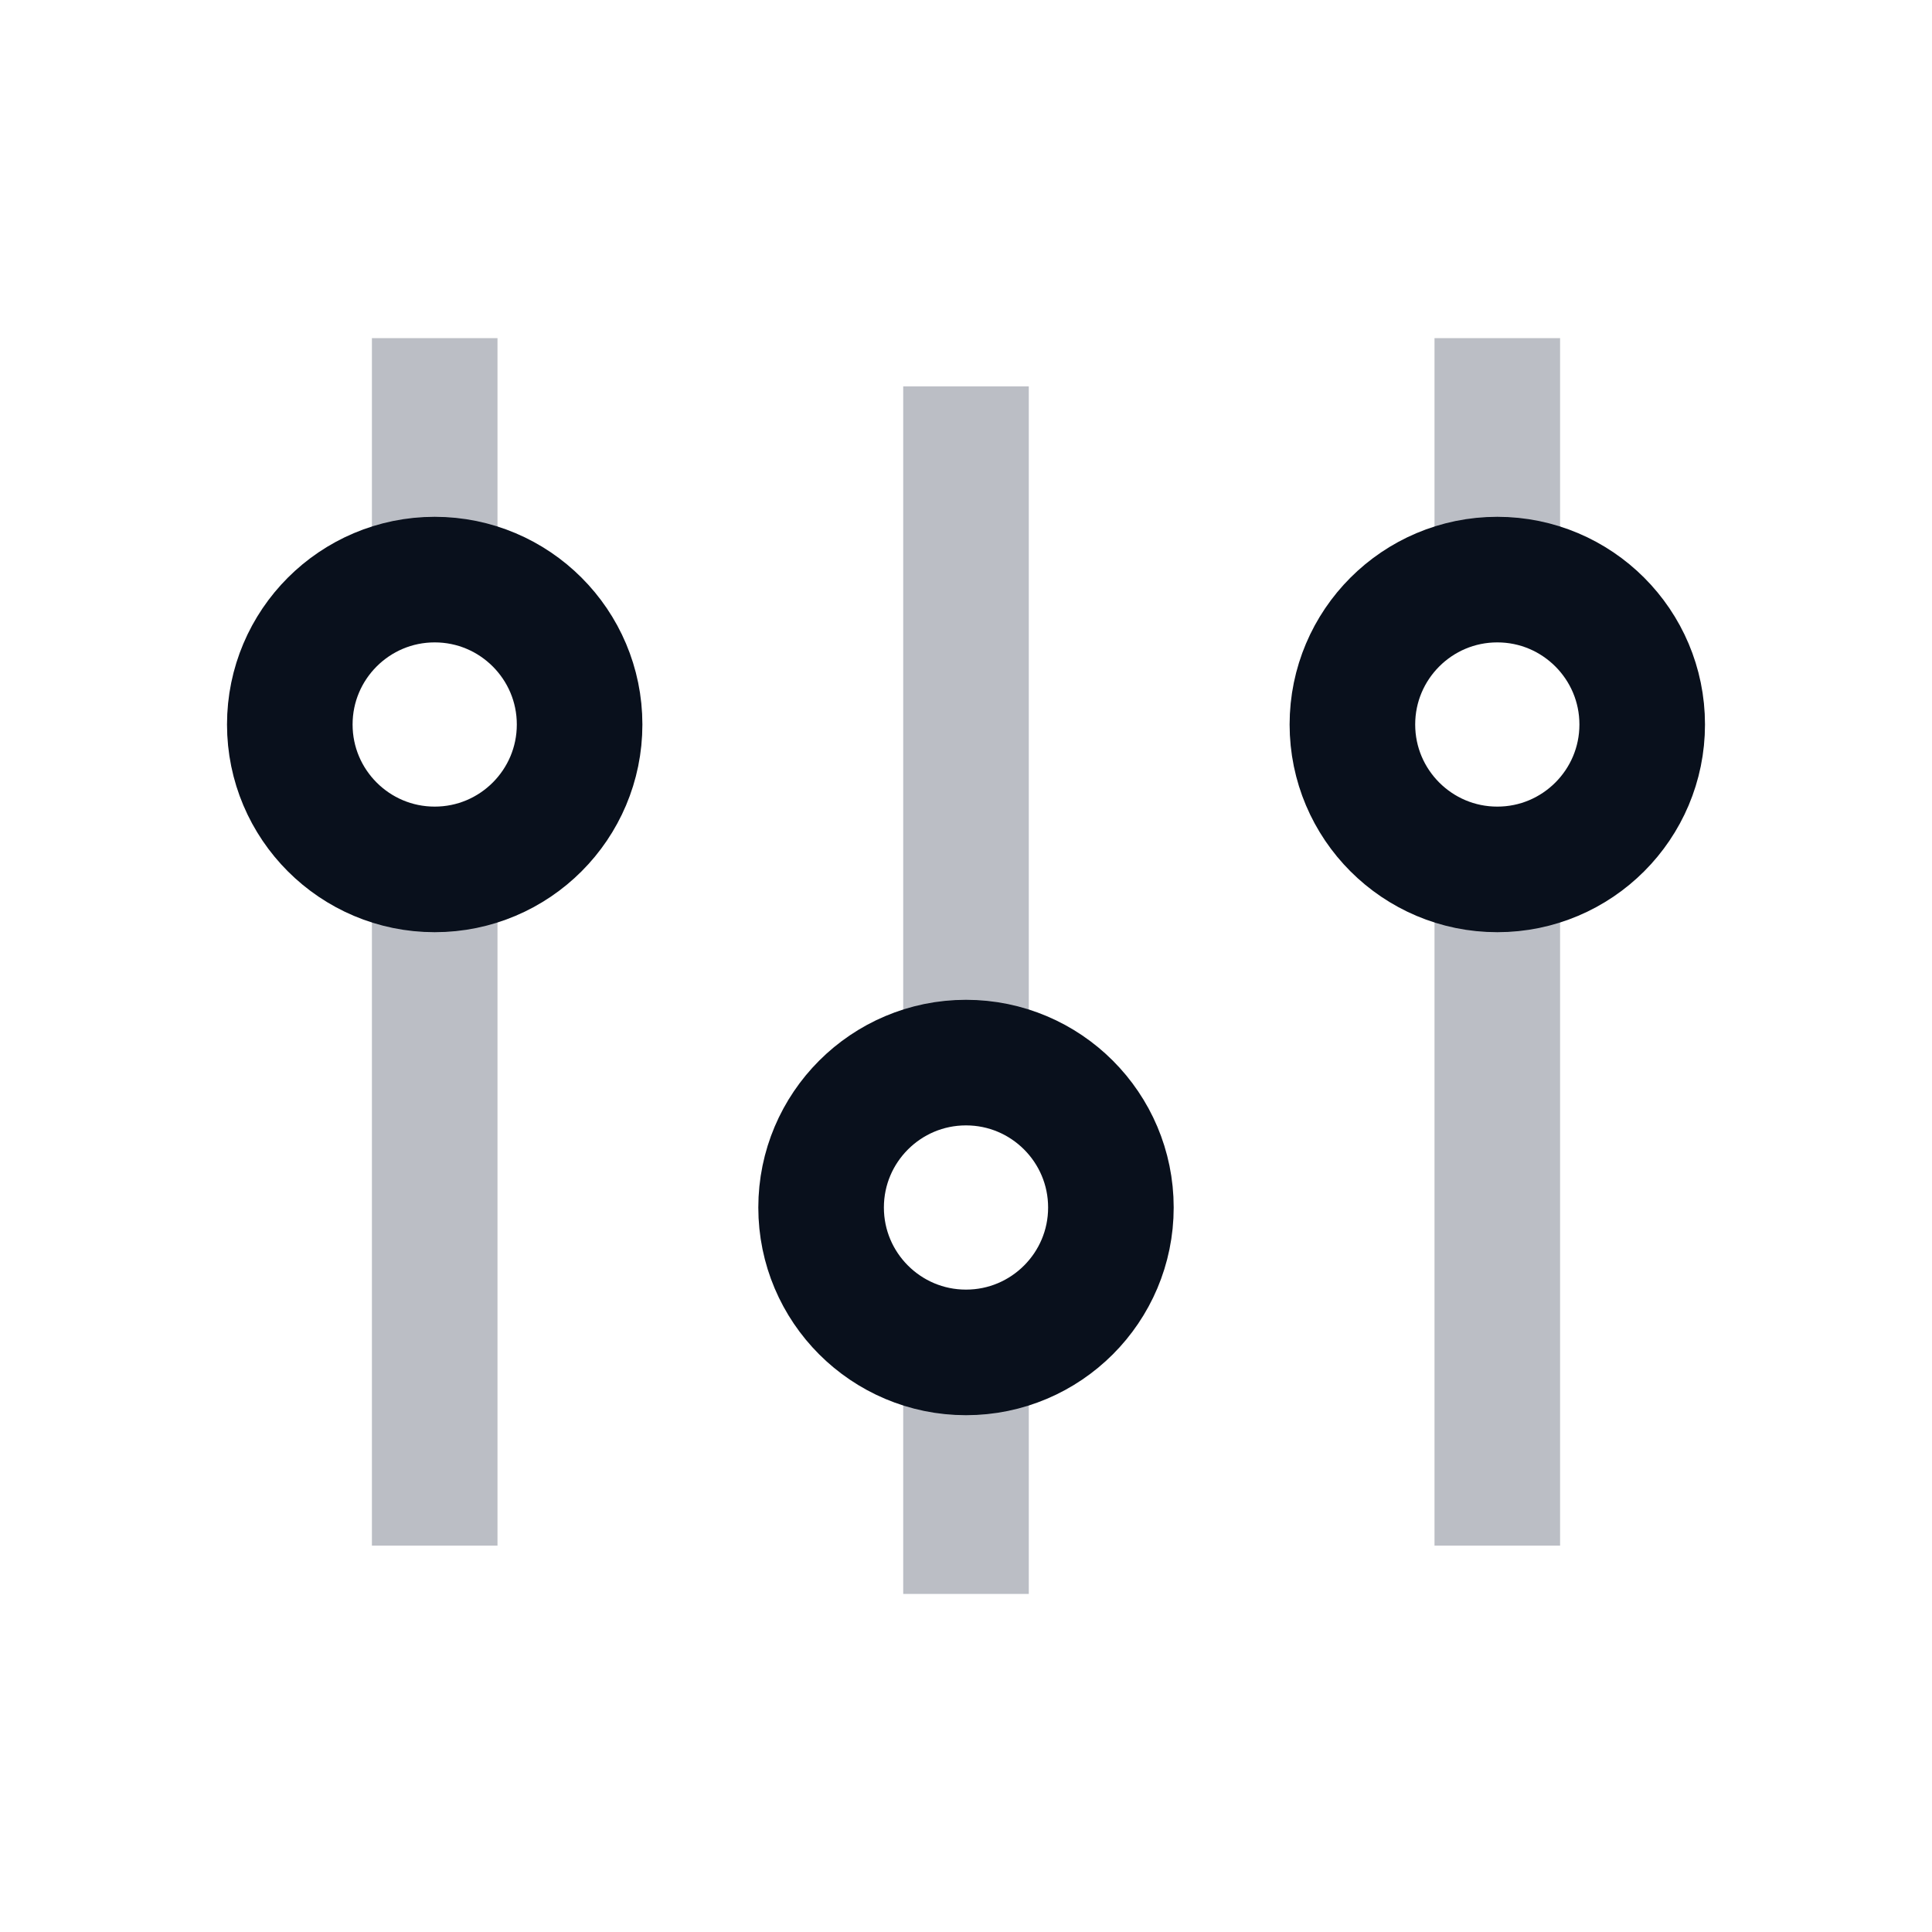 <svg
  width="20"
  height="20"
  viewBox="0 0 20 20"
  fill="none"
  xmlns="http://www.w3.org/2000/svg"
>
  <path
    fill-rule="evenodd"
    clip-rule="evenodd"
    d="M3.85 8.981C4.005 9 4.206 9 4.5 9C4.794 9 4.995 9 5.15 8.981L5.15 16L3.85 16L3.85 8.981ZM3.85 5.519C4.005 5.5 4.206 5.5 4.5 5.5C4.794 5.5 4.995 5.5 5.15 5.519L5.15 3.5L3.85 3.5L3.85 5.519Z"
    fill="#1B273D"
    fill-opacity="0.3"
  />
  <path
    fill-rule="evenodd"
    clip-rule="evenodd"
    d="M9.35 13.981C9.505 14 9.706 14 10 14C10.294 14 10.495 14 10.65 13.981L10.65 16.5L9.35 16.5L9.35 13.981ZM9.35 10.519C9.505 10.5 9.706 10.5 10 10.5C10.294 10.5 10.495 10.5 10.65 10.519L10.65 4L9.35 4L9.35 10.519Z"
    fill="#1B273D"
    fill-opacity="0.3"
  />
  <path
    fill-rule="evenodd"
    clip-rule="evenodd"
    d="M14.85 8.981C15.005 9 15.206 9 15.5 9C15.794 9 15.995 9 16.15 8.981L16.15 16L14.85 16L14.85 8.981ZM14.85 5.519C15.005 5.5 15.206 5.5 15.5 5.5C15.794 5.5 15.995 5.5 16.15 5.519L16.15 3.5L14.85 3.5L14.85 5.519Z"
    fill="#1B273D"
    fill-opacity="0.3"
  />
  <path
    d="M4.5 9C3.672 9 3 8.328 3 7.5V7.5C3 6.672 3.672 6 4.5 6V6C5.328 6 6 6.672 6 7.5V7.5C6 8.328 5.328 9 4.5 9V9Z"
    stroke="#09101C"
    stroke-width="1.3"
  />
  <path
    d="M10 14C9.172 14 8.5 13.328 8.5 12.5V12.5C8.5 11.672 9.172 11 10 11V11C10.828 11 11.5 11.672 11.5 12.5V12.5C11.5 13.328 10.828 14 10 14V14Z"
    stroke="#09101C"
    stroke-width="1.3"
  />
  <path
    d="M15.5 9C14.672 9 14 8.328 14 7.5V7.5C14 6.672 14.672 6 15.5 6V6C16.328 6 17 6.672 17 7.5V7.5C17 8.328 16.328 9 15.5 9V9Z"
    stroke="#09101C"
    stroke-width="1.3"
  />
</svg>
